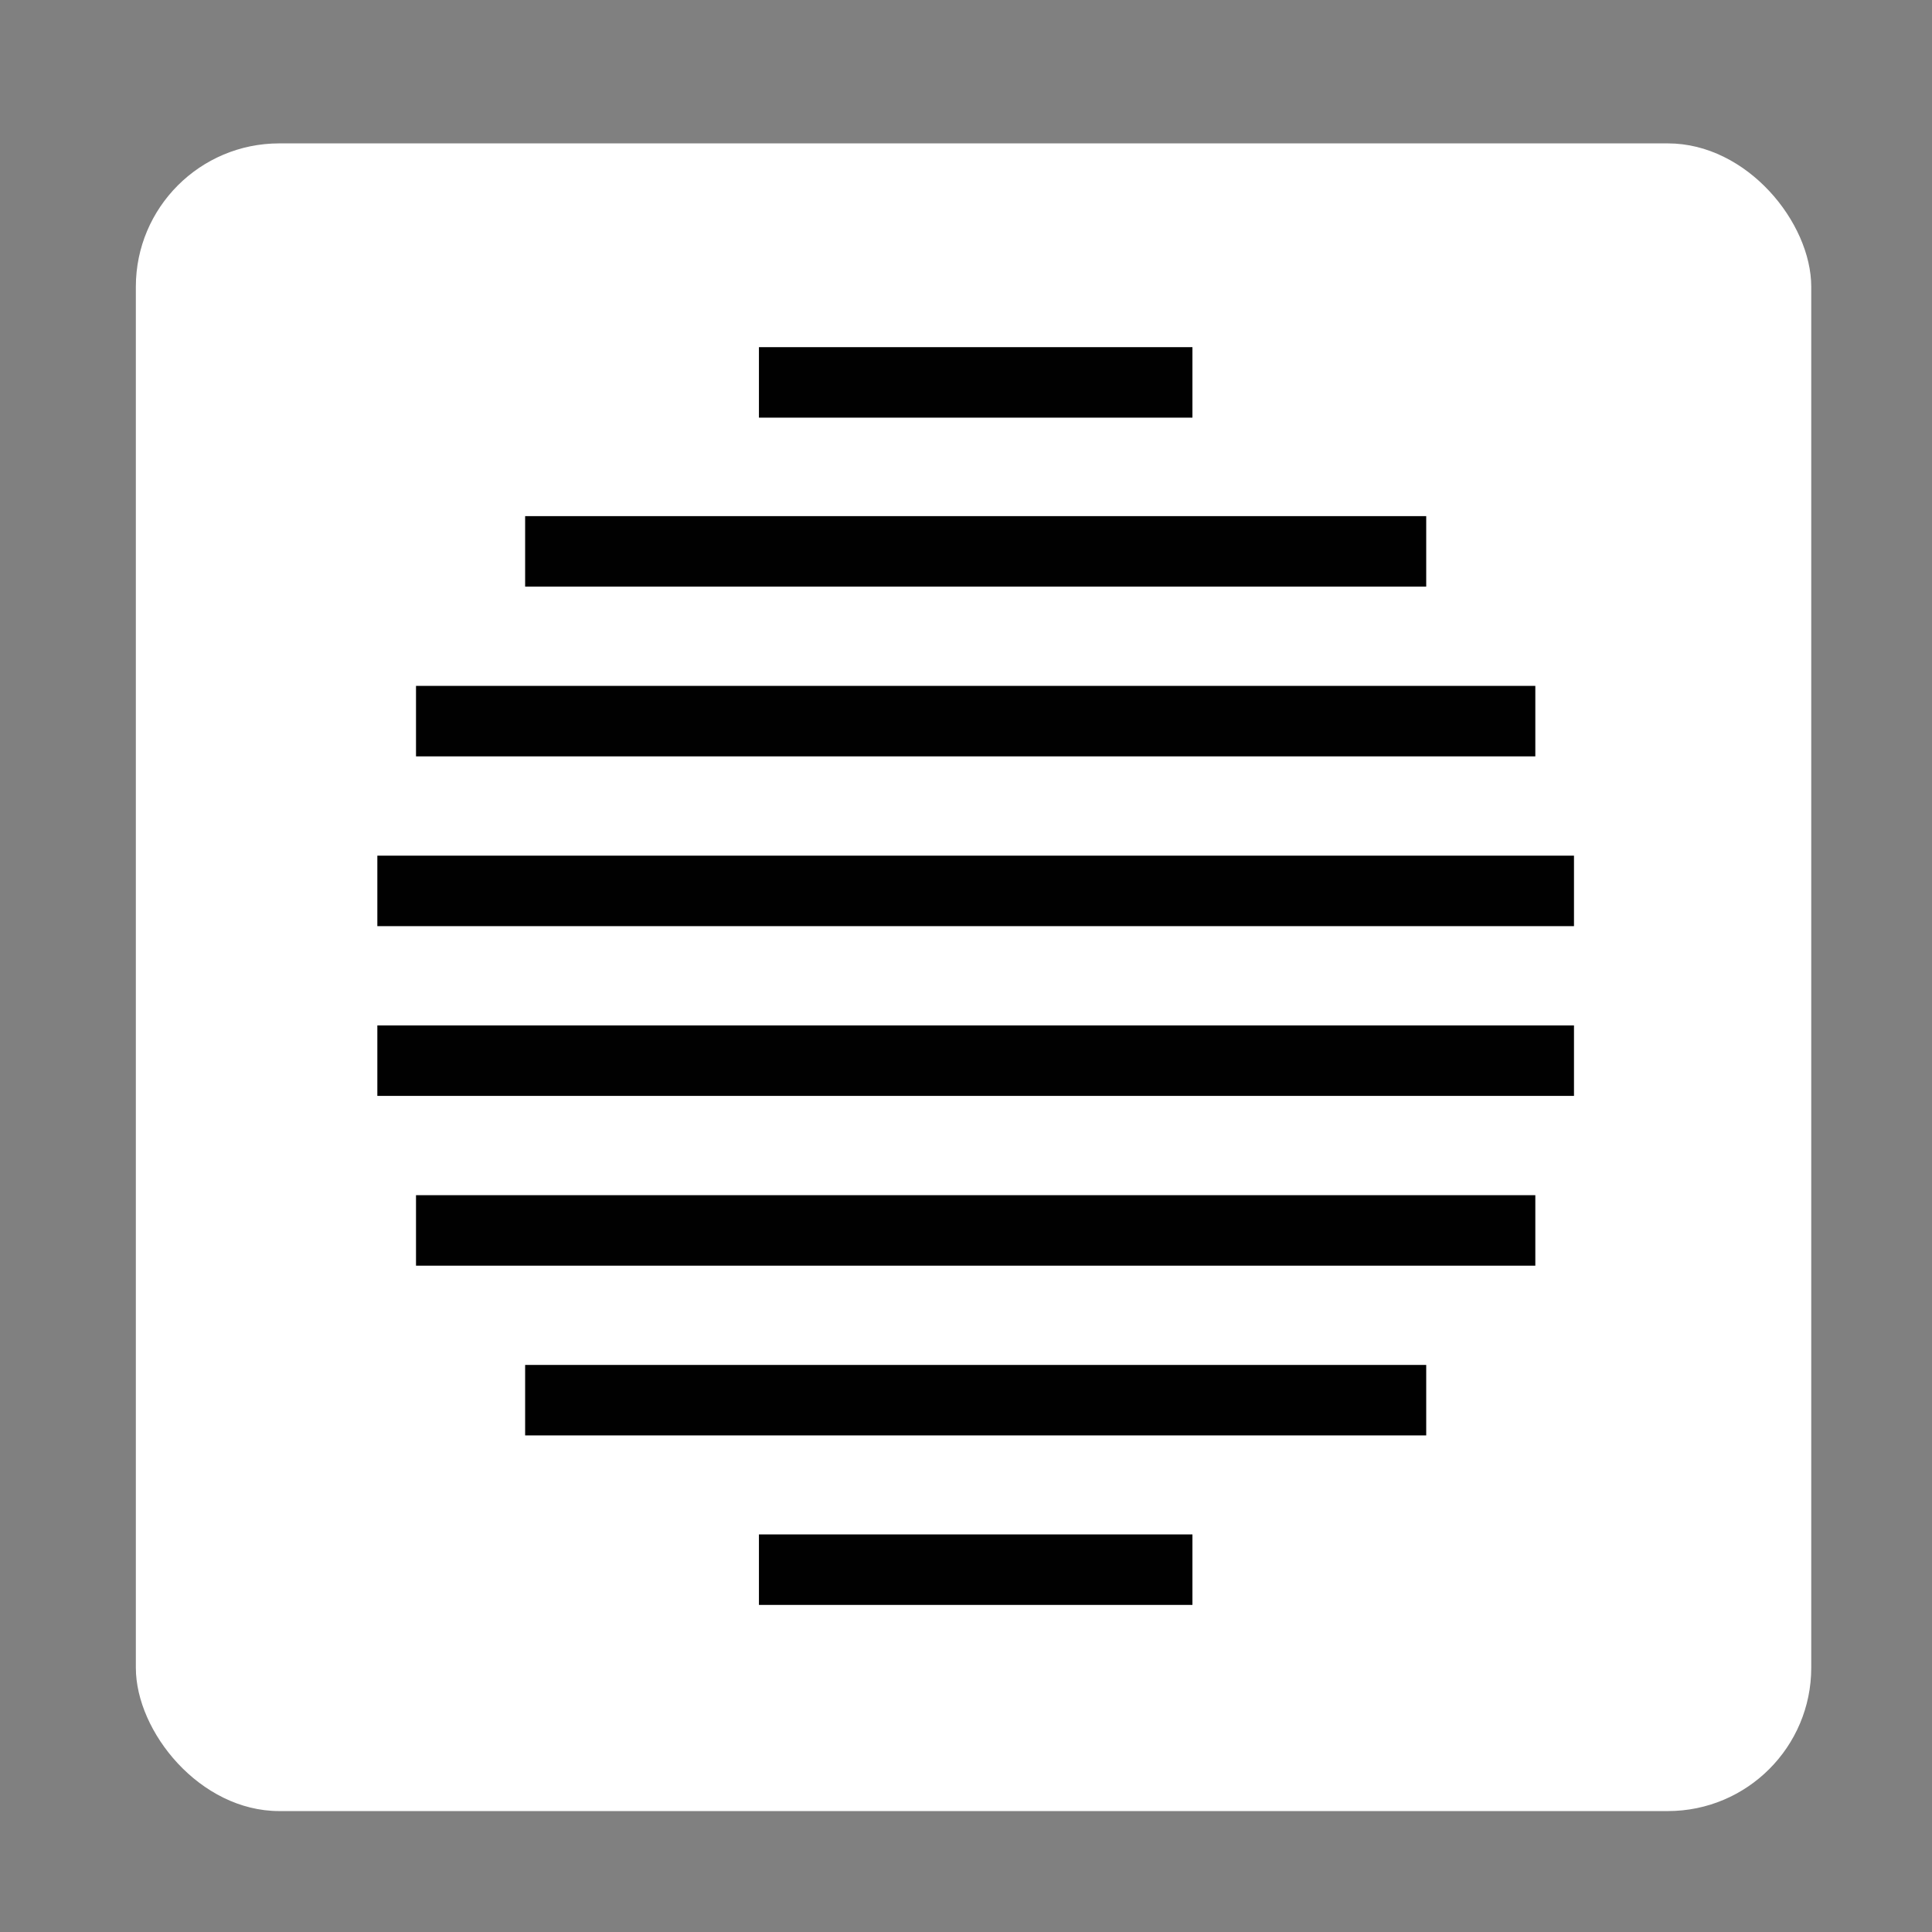 <?xml version="1.0" encoding="UTF-8"?>
<svg width="256px" height="256px" viewBox="0 0 256 256" version="1.1" xmlns="http://www.w3.org/2000/svg" xmlns:xlink="http://www.w3.org/1999/xlink">
    <rect x="0" y="0" width="256" height="256" fill="#808080" stroke="none"/>
    <g id="simplicite" stroke="none" stroke-width="1" fill="none" fill-rule="evenodd">
        <rect id="Rectangle" fill="#FFFFFF" x="18" y="19" width="222" height="220.977" rx="19"></rect>
        <g id="Simplicité_Signe_Black-(4)" transform="translate(50, 46)" fill="#010101" fill-rule="nonzero">
            <polygon id="Path" points="108.002 0 50.563 0 50.563 9.34 108.002 9.34"></polygon>
            <polygon id="Path" points="108.002 157.319 50.563 157.319 50.563 166.659 108.002 166.659"></polygon>
            <polygon id="Path" points="138.981 22.39 19.583 22.39 19.583 31.73 138.981 31.73"></polygon>
            <polygon id="Path" points="138.981 134.861 19.583 134.861 19.583 144.2 138.981 144.2"></polygon>
            <polygon id="Path" points="153.438 44.883 5.123 44.883 5.123 54.223 153.438 54.223"></polygon>
            <polygon id="Path" points="153.438 112.368 5.123 112.368 5.123 121.708 153.438 121.708"></polygon>
            <polygon id="Path" points="158.561 67.379 0 67.379 0 76.719 158.561 76.719"></polygon>
            <polygon id="Path" points="158.561 89.872 0 89.872 0 99.211 158.561 99.211"></polygon>
        </g>
    </g>
</svg>